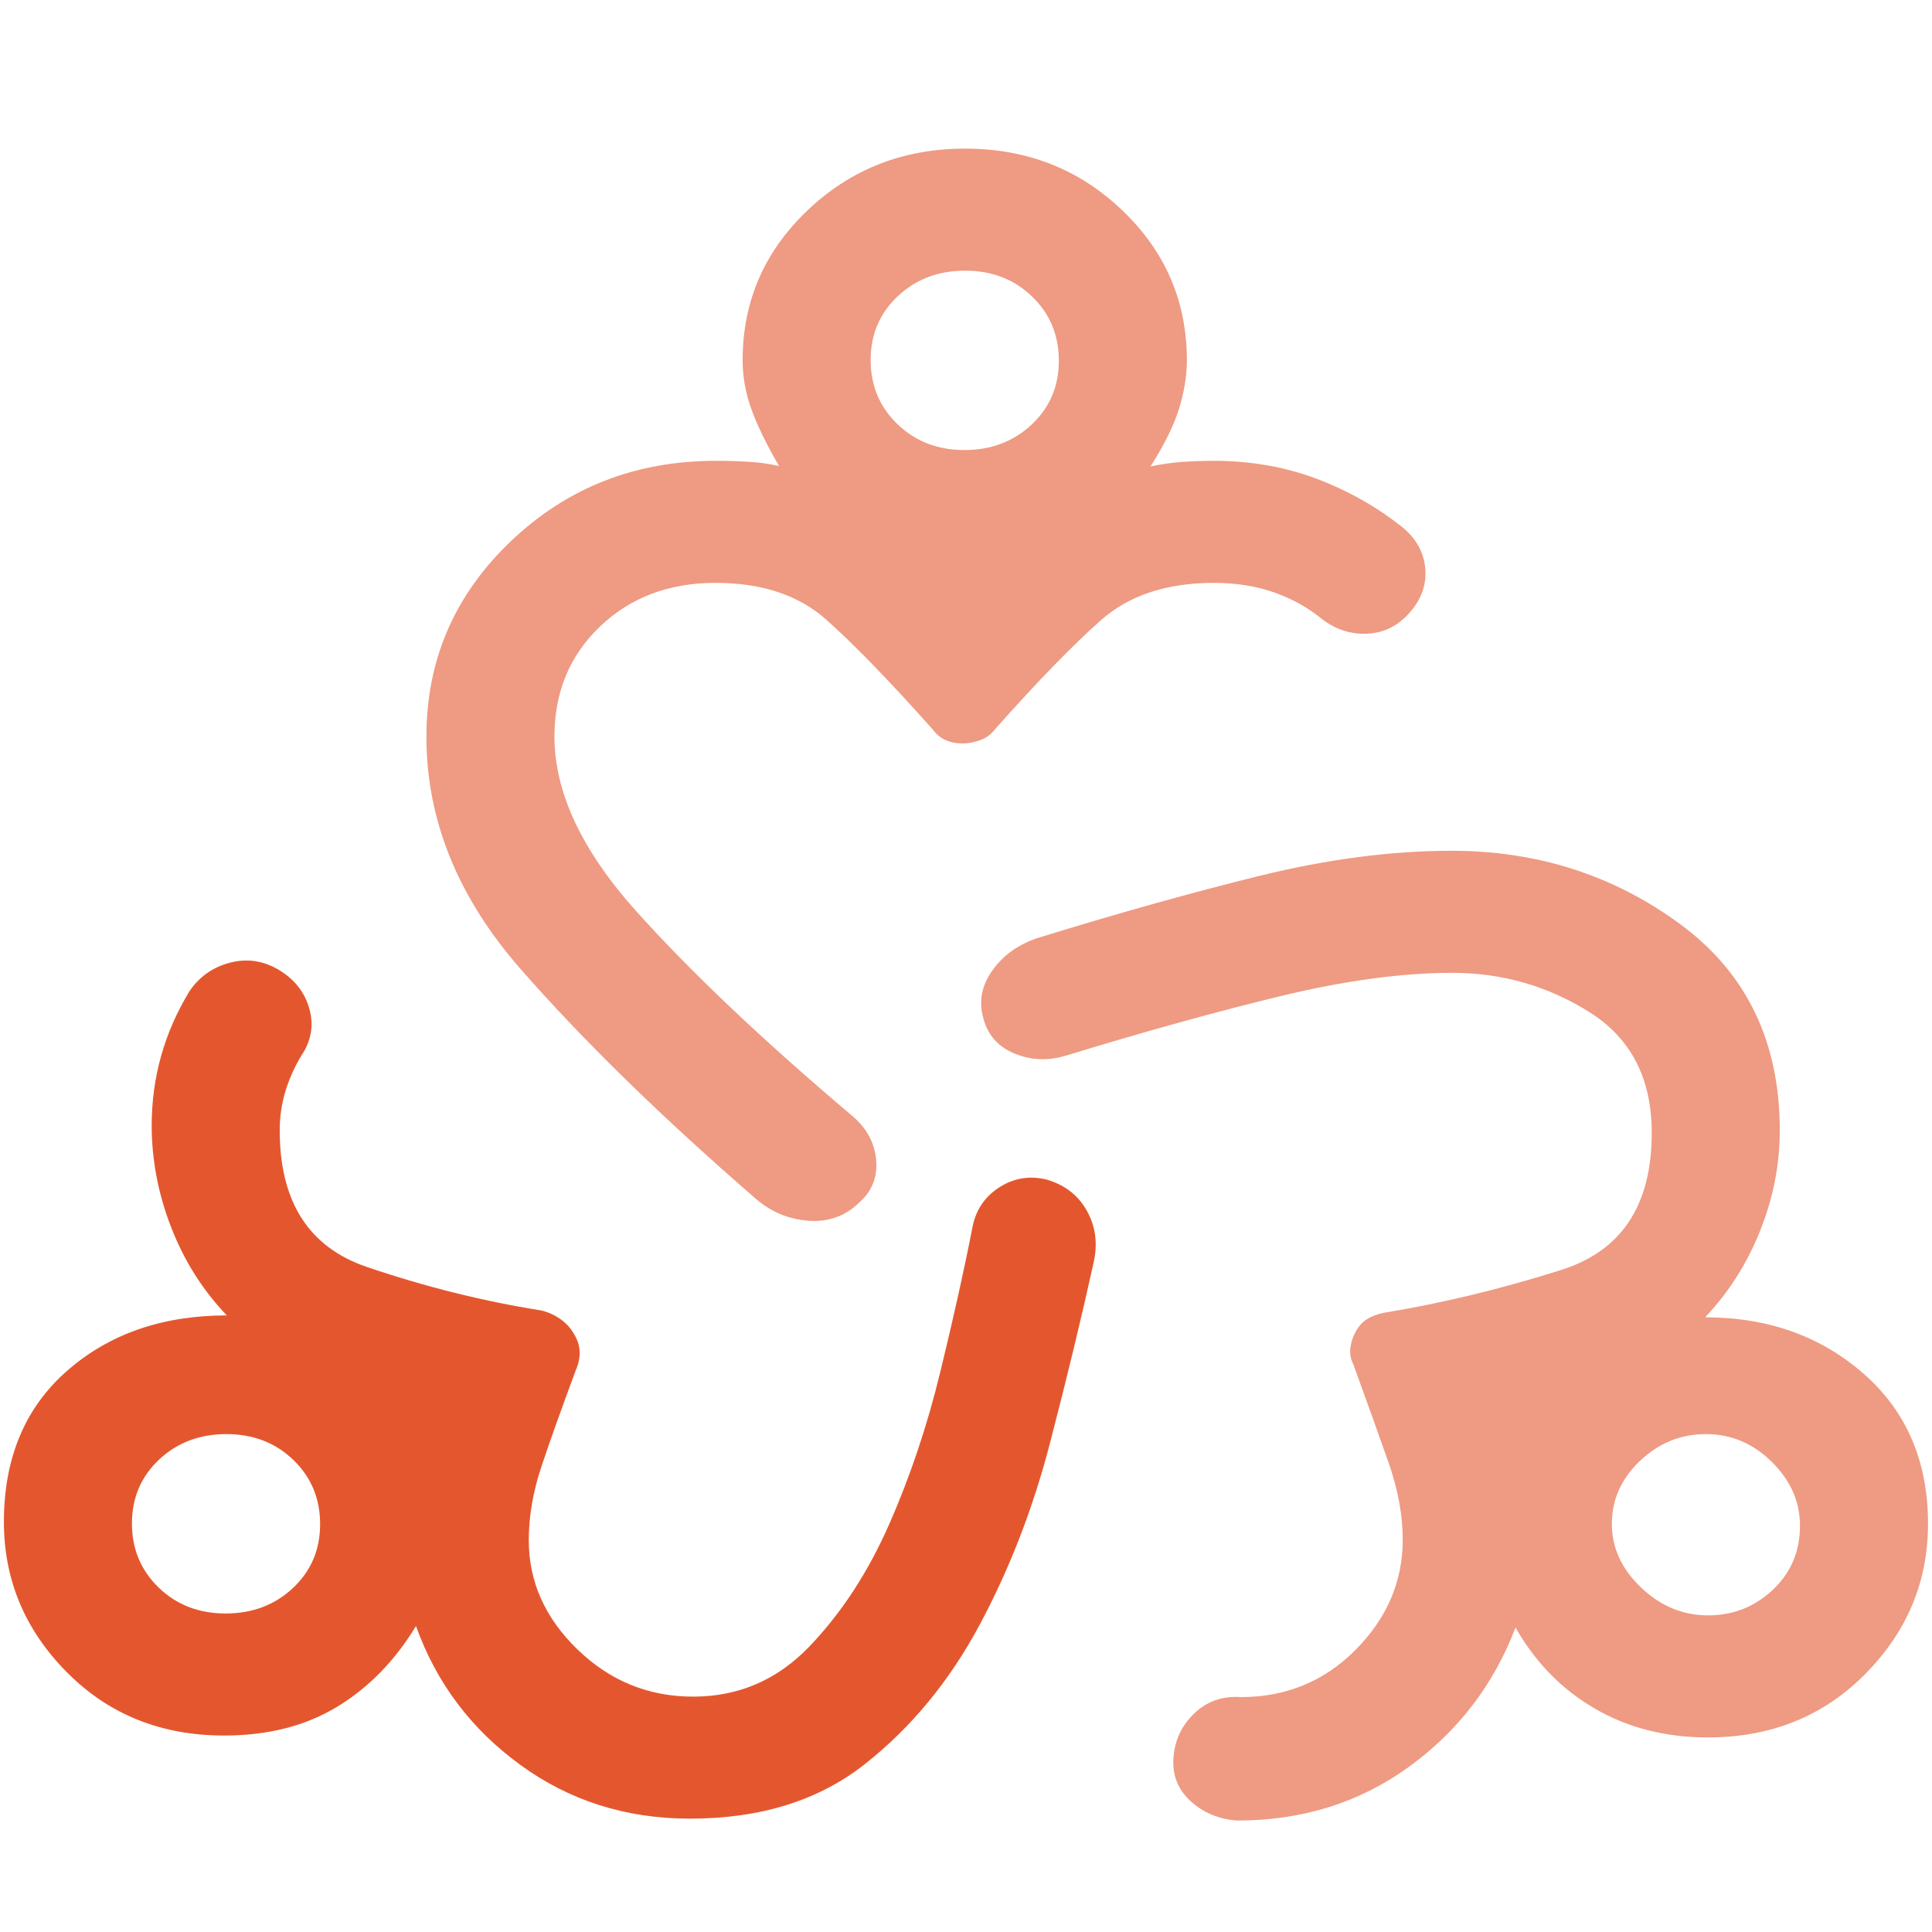 <svg viewBox="0 0 52 52" fill="none" xmlns="http://www.w3.org/2000/svg">
<path fill-rule="evenodd" clip-rule="evenodd" d="M18.57 48.949C16.852 48.949 15.331 48.468 14.007 47.504C12.682 46.541 11.745 45.295 11.196 43.765C10.629 44.701 9.92 45.426 9.071 45.94C8.221 46.455 7.208 46.712 6.031 46.712C4.332 46.712 2.92 46.142 1.794 45.003C0.668 43.864 0.105 42.517 0.105 40.962C0.105 39.246 0.672 37.89 1.804 36.897C2.937 35.903 4.37 35.405 6.105 35.404C5.458 34.728 4.959 33.94 4.609 33.039C4.258 32.138 4.083 31.221 4.083 30.29C4.083 29.647 4.167 29.026 4.335 28.426C4.503 27.825 4.756 27.247 5.092 26.69C5.357 26.294 5.721 26.034 6.185 25.912C6.649 25.79 7.09 25.855 7.51 26.108C7.93 26.36 8.202 26.708 8.326 27.15C8.45 27.592 8.38 28.011 8.114 28.407C7.928 28.715 7.784 29.037 7.682 29.371C7.58 29.706 7.529 30.058 7.529 30.427C7.529 32.344 8.311 33.569 9.876 34.101C11.441 34.633 13.005 35.023 14.568 35.271C14.755 35.316 14.925 35.393 15.079 35.5C15.233 35.608 15.354 35.739 15.442 35.894C15.537 36.041 15.59 36.197 15.6 36.362C15.61 36.526 15.575 36.701 15.495 36.886C15.114 37.911 14.808 38.769 14.577 39.458C14.347 40.147 14.232 40.811 14.232 41.452C14.232 42.569 14.669 43.55 15.544 44.396C16.418 45.242 17.456 45.665 18.656 45.665C19.878 45.665 20.92 45.216 21.781 44.319C22.642 43.422 23.357 42.33 23.925 41.042C24.494 39.753 24.955 38.38 25.309 36.922C25.664 35.465 25.952 34.169 26.173 33.036C26.261 32.573 26.5 32.215 26.889 31.962C27.279 31.709 27.705 31.637 28.166 31.747C28.659 31.89 29.022 32.172 29.256 32.592C29.49 33.013 29.549 33.476 29.435 33.983C29.107 35.471 28.715 37.091 28.259 38.846C27.803 40.6 27.172 42.23 26.365 43.736C25.559 45.241 24.535 46.486 23.291 47.471C22.048 48.457 20.474 48.949 18.57 48.949ZM7.886 42.74C7.399 43.198 6.795 43.427 6.074 43.427C5.353 43.427 4.753 43.195 4.272 42.731C3.792 42.267 3.551 41.692 3.551 41.004C3.551 40.317 3.795 39.744 4.281 39.286C4.768 38.828 5.372 38.599 6.093 38.599C6.814 38.599 7.415 38.831 7.896 39.295C8.376 39.759 8.616 40.335 8.616 41.022C8.616 41.71 8.373 42.282 7.886 42.74Z" fill="#E4572E"/>
<path fill-rule="evenodd" clip-rule="evenodd" d="M33.3 49C32.81 48.966 32.392 48.793 32.048 48.48C31.703 48.166 31.549 47.775 31.584 47.304C31.62 46.833 31.808 46.436 32.149 46.112C32.49 45.788 32.907 45.643 33.401 45.677C34.616 45.677 35.646 45.252 36.49 44.401C37.333 43.55 37.755 42.563 37.755 41.44C37.755 40.781 37.626 40.087 37.37 39.356C37.113 38.625 36.798 37.748 36.425 36.722C36.354 36.579 36.327 36.431 36.345 36.28C36.363 36.129 36.411 35.981 36.491 35.838C36.57 35.695 36.67 35.584 36.791 35.506C36.911 35.429 37.063 35.371 37.245 35.334C38.814 35.077 40.408 34.692 42.028 34.178C43.647 33.665 44.457 32.436 44.457 30.492C44.457 29.025 43.896 27.94 42.773 27.237C41.651 26.535 40.425 26.184 39.093 26.184C37.728 26.184 36.178 26.395 34.442 26.816C32.707 27.238 30.795 27.768 28.706 28.407C28.219 28.558 27.753 28.541 27.306 28.356C26.859 28.171 26.579 27.851 26.464 27.396C26.34 26.949 26.422 26.524 26.71 26.12C26.997 25.715 27.401 25.425 27.923 25.248C30.077 24.583 32.07 24.025 33.9 23.574C35.731 23.124 37.454 22.899 39.07 22.899C41.38 22.899 43.43 23.556 45.219 24.871C47.008 26.186 47.903 28.037 47.903 30.423C47.903 31.339 47.728 32.237 47.377 33.118C47.027 34 46.533 34.779 45.894 35.455C47.585 35.456 49.007 35.963 50.162 36.976C51.316 37.989 51.893 39.334 51.893 41.013C51.893 42.568 51.33 43.915 50.205 45.054C49.079 46.193 47.666 46.763 45.968 46.763C44.827 46.763 43.811 46.503 42.922 45.985C42.032 45.467 41.322 44.74 40.79 43.804C40.206 45.341 39.249 46.592 37.92 47.555C36.591 48.518 35.051 49 33.3 49ZM47.717 42.788C47.231 43.248 46.649 43.478 45.971 43.478C45.294 43.478 44.693 43.228 44.169 42.728C43.645 42.229 43.383 41.657 43.383 41.013C43.383 40.366 43.635 39.801 44.139 39.321C44.644 38.84 45.236 38.599 45.915 38.599C46.594 38.599 47.186 38.849 47.691 39.349C48.195 39.849 48.447 40.42 48.447 41.064C48.447 41.754 48.204 42.329 47.717 42.788Z" fill="#EF9A82"/>
<path fill-rule="evenodd" clip-rule="evenodd" d="M20.336 32.259C17.791 30.053 15.678 27.988 13.997 26.064C12.317 24.14 11.477 22.061 11.477 19.828C11.477 17.765 12.234 16.012 13.748 14.569C15.262 13.125 17.101 12.403 19.264 12.403C19.566 12.403 19.861 12.412 20.149 12.429C20.437 12.446 20.71 12.484 20.968 12.543C20.624 11.95 20.375 11.436 20.22 11.003C20.065 10.569 19.988 10.135 19.988 9.699C19.988 8.116 20.57 6.77 21.734 5.662C22.898 4.554 24.312 4 25.975 4C27.638 4 29.049 4.554 30.207 5.662C31.366 6.77 31.945 8.116 31.945 9.699C31.945 10.104 31.876 10.532 31.739 10.983C31.603 11.435 31.344 11.959 30.965 12.556C31.24 12.496 31.513 12.456 31.786 12.435C32.059 12.414 32.353 12.403 32.668 12.403C33.659 12.403 34.58 12.564 35.431 12.884C36.281 13.205 37.052 13.639 37.743 14.188C38.114 14.491 38.32 14.859 38.36 15.293C38.4 15.727 38.261 16.125 37.943 16.487C37.626 16.849 37.239 17.039 36.784 17.056C36.328 17.073 35.913 16.93 35.538 16.627C35.169 16.331 34.744 16.101 34.266 15.935C33.787 15.771 33.255 15.688 32.669 15.688C31.401 15.688 30.388 16.023 29.63 16.694C28.873 17.365 27.93 18.335 26.8 19.606C26.685 19.758 26.546 19.863 26.382 19.922C26.219 19.981 26.056 20.01 25.896 20.01C25.736 20.01 25.588 19.981 25.454 19.922C25.319 19.863 25.195 19.758 25.08 19.606C23.923 18.309 22.975 17.332 22.235 16.675C21.496 16.017 20.503 15.688 19.258 15.688C18.005 15.688 16.969 16.079 16.151 16.861C15.332 17.643 14.923 18.629 14.923 19.82C14.923 21.318 15.653 22.882 17.112 24.511C18.572 26.141 20.5 27.97 22.895 29.998C23.302 30.327 23.53 30.725 23.579 31.193C23.628 31.66 23.479 32.05 23.133 32.361C22.751 32.733 22.291 32.898 21.754 32.856C21.217 32.814 20.744 32.615 20.336 32.259ZM27.769 11.425C27.282 11.883 26.678 12.113 25.957 12.113C25.236 12.113 24.635 11.88 24.155 11.416C23.674 10.953 23.434 10.377 23.434 9.69C23.434 9.002 23.677 8.43 24.164 7.972C24.651 7.514 25.255 7.285 25.976 7.285C26.697 7.285 27.298 7.517 27.778 7.981C28.259 8.444 28.499 9.02 28.499 9.708C28.499 10.395 28.256 10.967 27.769 11.425Z" fill="#EF9A82"/>
</svg>
